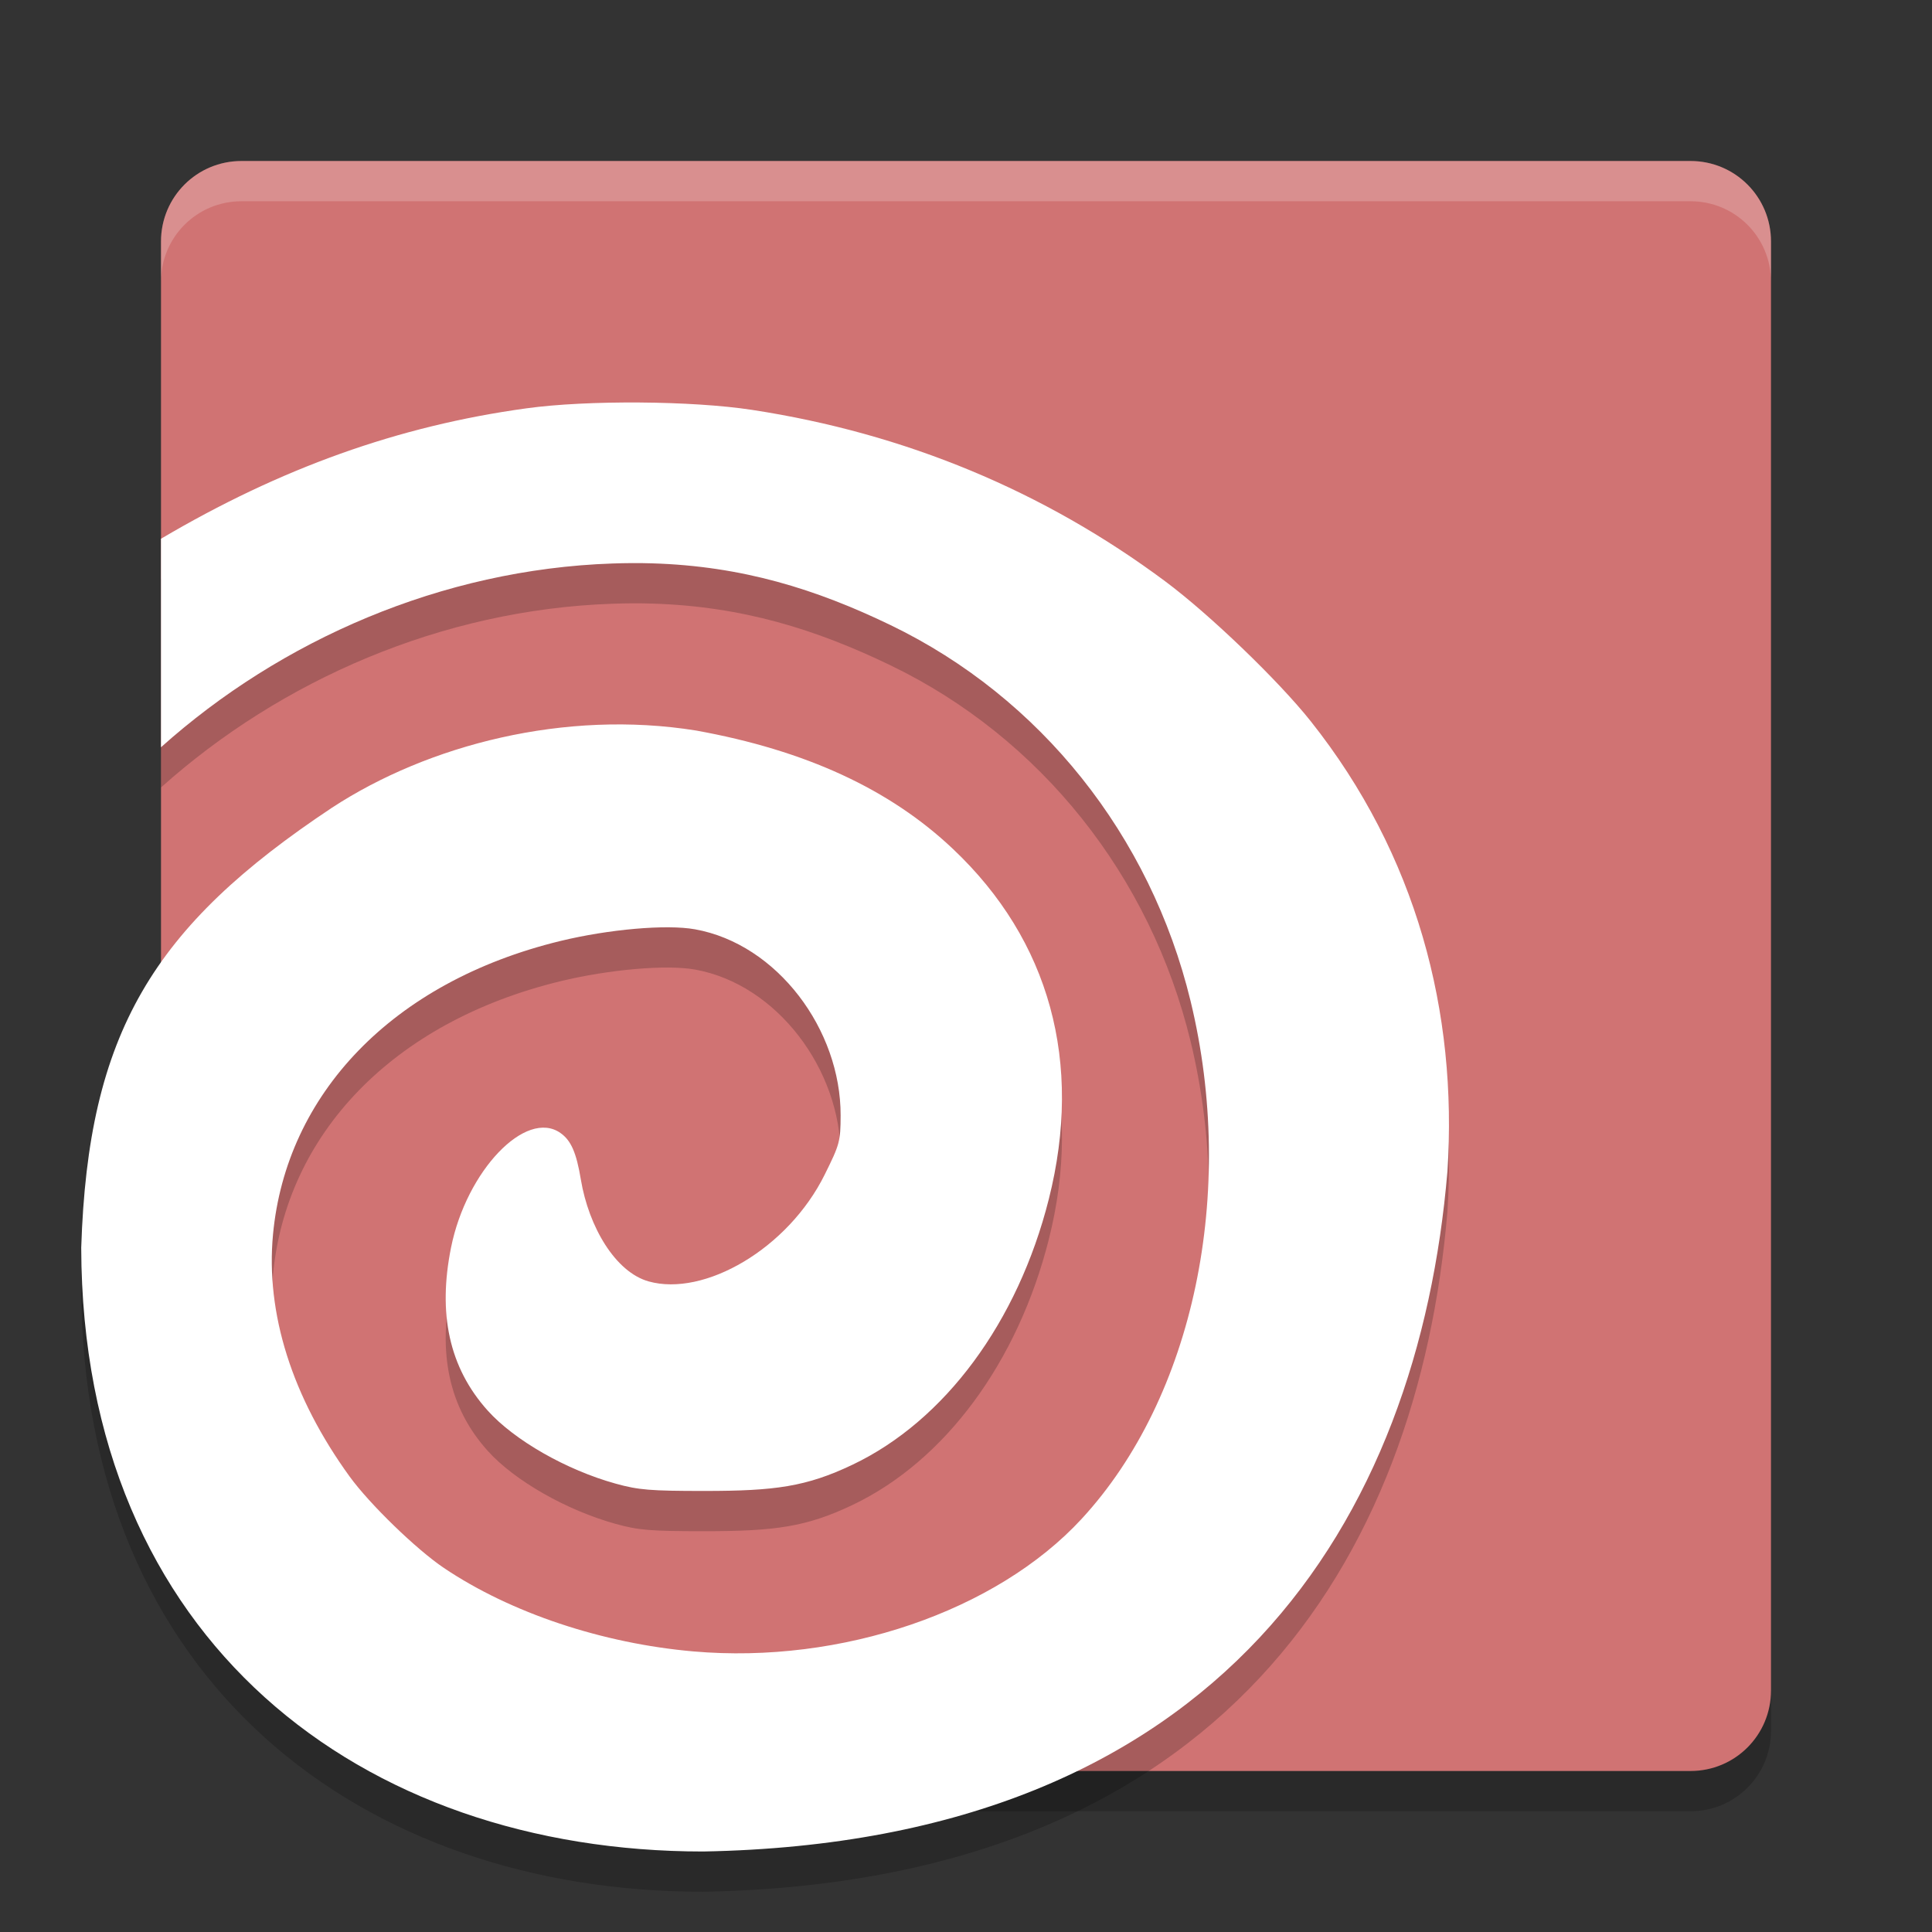 <?xml version="1.0" encoding="UTF-8" standalone="no"?>
<svg
   xmlns:dc="http://purl.org/dc/elements/1.1/"
   xmlns:cc="http://creativecommons.org/ns#"
   xmlns:rdf="http://www.w3.org/1999/02/22-rdf-syntax-ns#"
   xmlns:svg="http://www.w3.org/2000/svg"
   xmlns="http://www.w3.org/2000/svg"
   xmlns:sodipodi="http://sodipodi.sourceforge.net/DTD/sodipodi-0.dtd"
   xmlns:inkscape="http://www.inkscape.org/namespaces/inkscape"
   width="48"
   height="48"
   version="1"
   id="svg12"
   sodipodi:docname="houdini.svg"
   inkscape:version="0.92.5 (2060ec1f9f, 2020-04-08)">
  <rect width="100%" height="100%" fill="#333333" stroke="none"/>
  <defs
     id="defs16" />
  <sodipodi:namedview
     pagecolor="#ffffff"
     bordercolor="#d98c8c"
     borderopacity="1"
     objecttolerance="10"
     gridtolerance="10"
     guidetolerance="10"
     inkscape:pageopacity="0"
     inkscape:pageshadow="2"
     inkscape:window-width="783"
     inkscape:window-height="480"
     id="namedview14"
     showgrid="false"
     inkscape:zoom="4.9166667"
     inkscape:cx="24"
     inkscape:cy="24"
     inkscape:window-x="0"
     inkscape:window-y="28"
     inkscape:window-maximized="0"
     inkscape:current-layer="svg12" />
  <path
     style="opacity:0.2"
     d="m 6,5 h 36 c 1.108,0 2,0.892 2,2 v 36 c 0,1.108 -0.892,2 -2,2 H 16.714 L 10.196,43.506 C 9.116,43.259 6.956,41.854 6.632,40.795 L 4,32.215 V 7 C 4,5.892 4.892,5 6,5 Z"
     id="path2" />
  <path
     style="fill:#d07373;fill-opacity:1"
     d="m 6,4 h 36 c 1.108,0 2,0.892 2,2 v 36 c 0,1.108 -0.892,2 -2,2 H 16.714 L 10.196,42.506 C 9.116,42.259 6.956,40.854 6.632,39.795 L 4,31.215 V 6 C 4,4.892 4.892,4 6,4 Z"
     id="path4" />
  <path
     fill="#fff"
     opacity=".2"
     d="m4 7v-1c0-1.108 0.892-2 2-2h36c1.108 0 2 0.892 2 2v1c0-1.108-0.892-2-2-2h-36c-1.108 0-2 0.892-2 2z"
     id="path6" />
  <path
     style="opacity:0.2"
     d="m 15.891,11 c -1.025,-0.007 -2.054,0.04 -2.812,0.145 C 9.899,11.581 6.97,12.632 4,14.385 v 5.18 C 6.977,16.899 10.98,15.145 15.213,15 c 0.338,-0.012 0.666,-0.014 0.986,-0.004 2.241,0.067 4.074,0.64 5.928,1.535 3.724,1.799 6.454,5.221 7.453,9.342 1.151,4.749 0.078,9.846 -2.707,12.863 -2.121,2.298 -5.975,3.613 -9.645,3.293 -2.264,-0.198 -4.537,-0.956 -6.197,-2.072 -0.687,-0.462 -1.848,-1.588 -2.346,-2.275 -1.429,-1.972 -2.087,-4.05 -1.902,-6.014 0.325,-3.466 2.946,-6.27 7.137,-7.289 1.206,-0.293 2.636,-0.418 3.346,-0.291 2.047,0.367 3.626,2.497 3.619,4.625 -0.002,0.647 -0.024,0.721 -0.395,1.469 -0.913,1.845 -2.994,3.042 -4.375,2.654 -0.824,-0.231 -1.487,-1.351 -1.684,-2.531 -0.111,-0.67 -0.245,-0.973 -0.506,-1.156 -0.861,-0.605 -2.336,0.94 -2.719,2.846 -0.328,1.631 -0.057,2.975 0.914,4.054 0.664,0.737 1.952,1.472 3.174,1.811 0.57,0.158 0.858,0.182 2.211,0.182 1.754,0 2.528,-0.106 3.672,-0.65 2.297,-1.092 4.111,-3.546 4.881,-6.602 0.854,-3.391 0.022,-6.428 -2.383,-8.699 C 22.103,20.604 20.014,19.642 17.295,19.15 14.044,18.627 10.646,19.499 8.25,21.066 3.799,24.022 2.187,26.664 2.018,32 2.043,41.784 9,47 17.471,47 30.402,46.765 35.24,38.698 35.961,30.1 36.217,26.156 35.199,22.234 32.564,18.918 31.76,17.906 30.049,16.262 28.955,15.447 25.937,13.199 22.489,11.766 18.688,11.184 17.939,11.069 16.916,11.007 15.891,11 Z"
     id="path8" />
  <path
     style="fill:#ffffff"
     d="m 15.891,10 c -1.025,-0.007 -2.054,0.04 -2.812,0.145 C 9.899,10.581 6.97,11.632 4,13.385 v 5.18 C 6.977,15.899 10.98,14.145 15.213,14 c 0.338,-0.012 0.666,-0.014 0.986,-0.004 2.241,0.067 4.074,0.64 5.928,1.535 3.724,1.799 6.454,5.221 7.453,9.342 1.151,4.749 0.078,9.846 -2.707,12.863 -2.121,2.298 -5.975,3.613 -9.645,3.293 -2.264,-0.198 -4.537,-0.956 -6.197,-2.072 -0.687,-0.462 -1.848,-1.588 -2.346,-2.275 -1.429,-1.972 -2.087,-4.05 -1.902,-6.014 0.325,-3.466 2.946,-6.27 7.137,-7.289 1.206,-0.293 2.636,-0.418 3.346,-0.291 2.047,0.367 3.626,2.497 3.619,4.625 -0.002,0.647 -0.024,0.721 -0.395,1.469 -0.913,1.845 -2.994,3.042 -4.375,2.654 -0.824,-0.231 -1.487,-1.351 -1.684,-2.531 -0.111,-0.67 -0.245,-0.973 -0.506,-1.156 -0.861,-0.605 -2.336,0.94 -2.719,2.846 -0.328,1.631 -0.057,2.975 0.914,4.054 0.664,0.737 1.952,1.472 3.174,1.811 0.57,0.158 0.858,0.182 2.211,0.182 1.754,0 2.528,-0.106 3.672,-0.65 2.297,-1.092 4.111,-3.546 4.881,-6.602 0.854,-3.391 0.022,-6.428 -2.383,-8.699 C 22.103,19.604 20.014,18.642 17.295,18.15 14.044,17.627 10.646,18.499 8.25,20.066 3.799,23.022 2.187,25.664 2.018,31 2.043,40.784 9,46 17.471,46 30.402,45.765 35.24,37.698 35.961,29.1 36.217,25.156 35.199,21.234 32.564,17.918 31.76,16.906 30.049,15.262 28.955,14.447 25.937,12.199 22.489,10.766 18.688,10.184 17.939,10.069 16.916,10.007 15.891,10 Z"
     id="path10" />
</svg>
